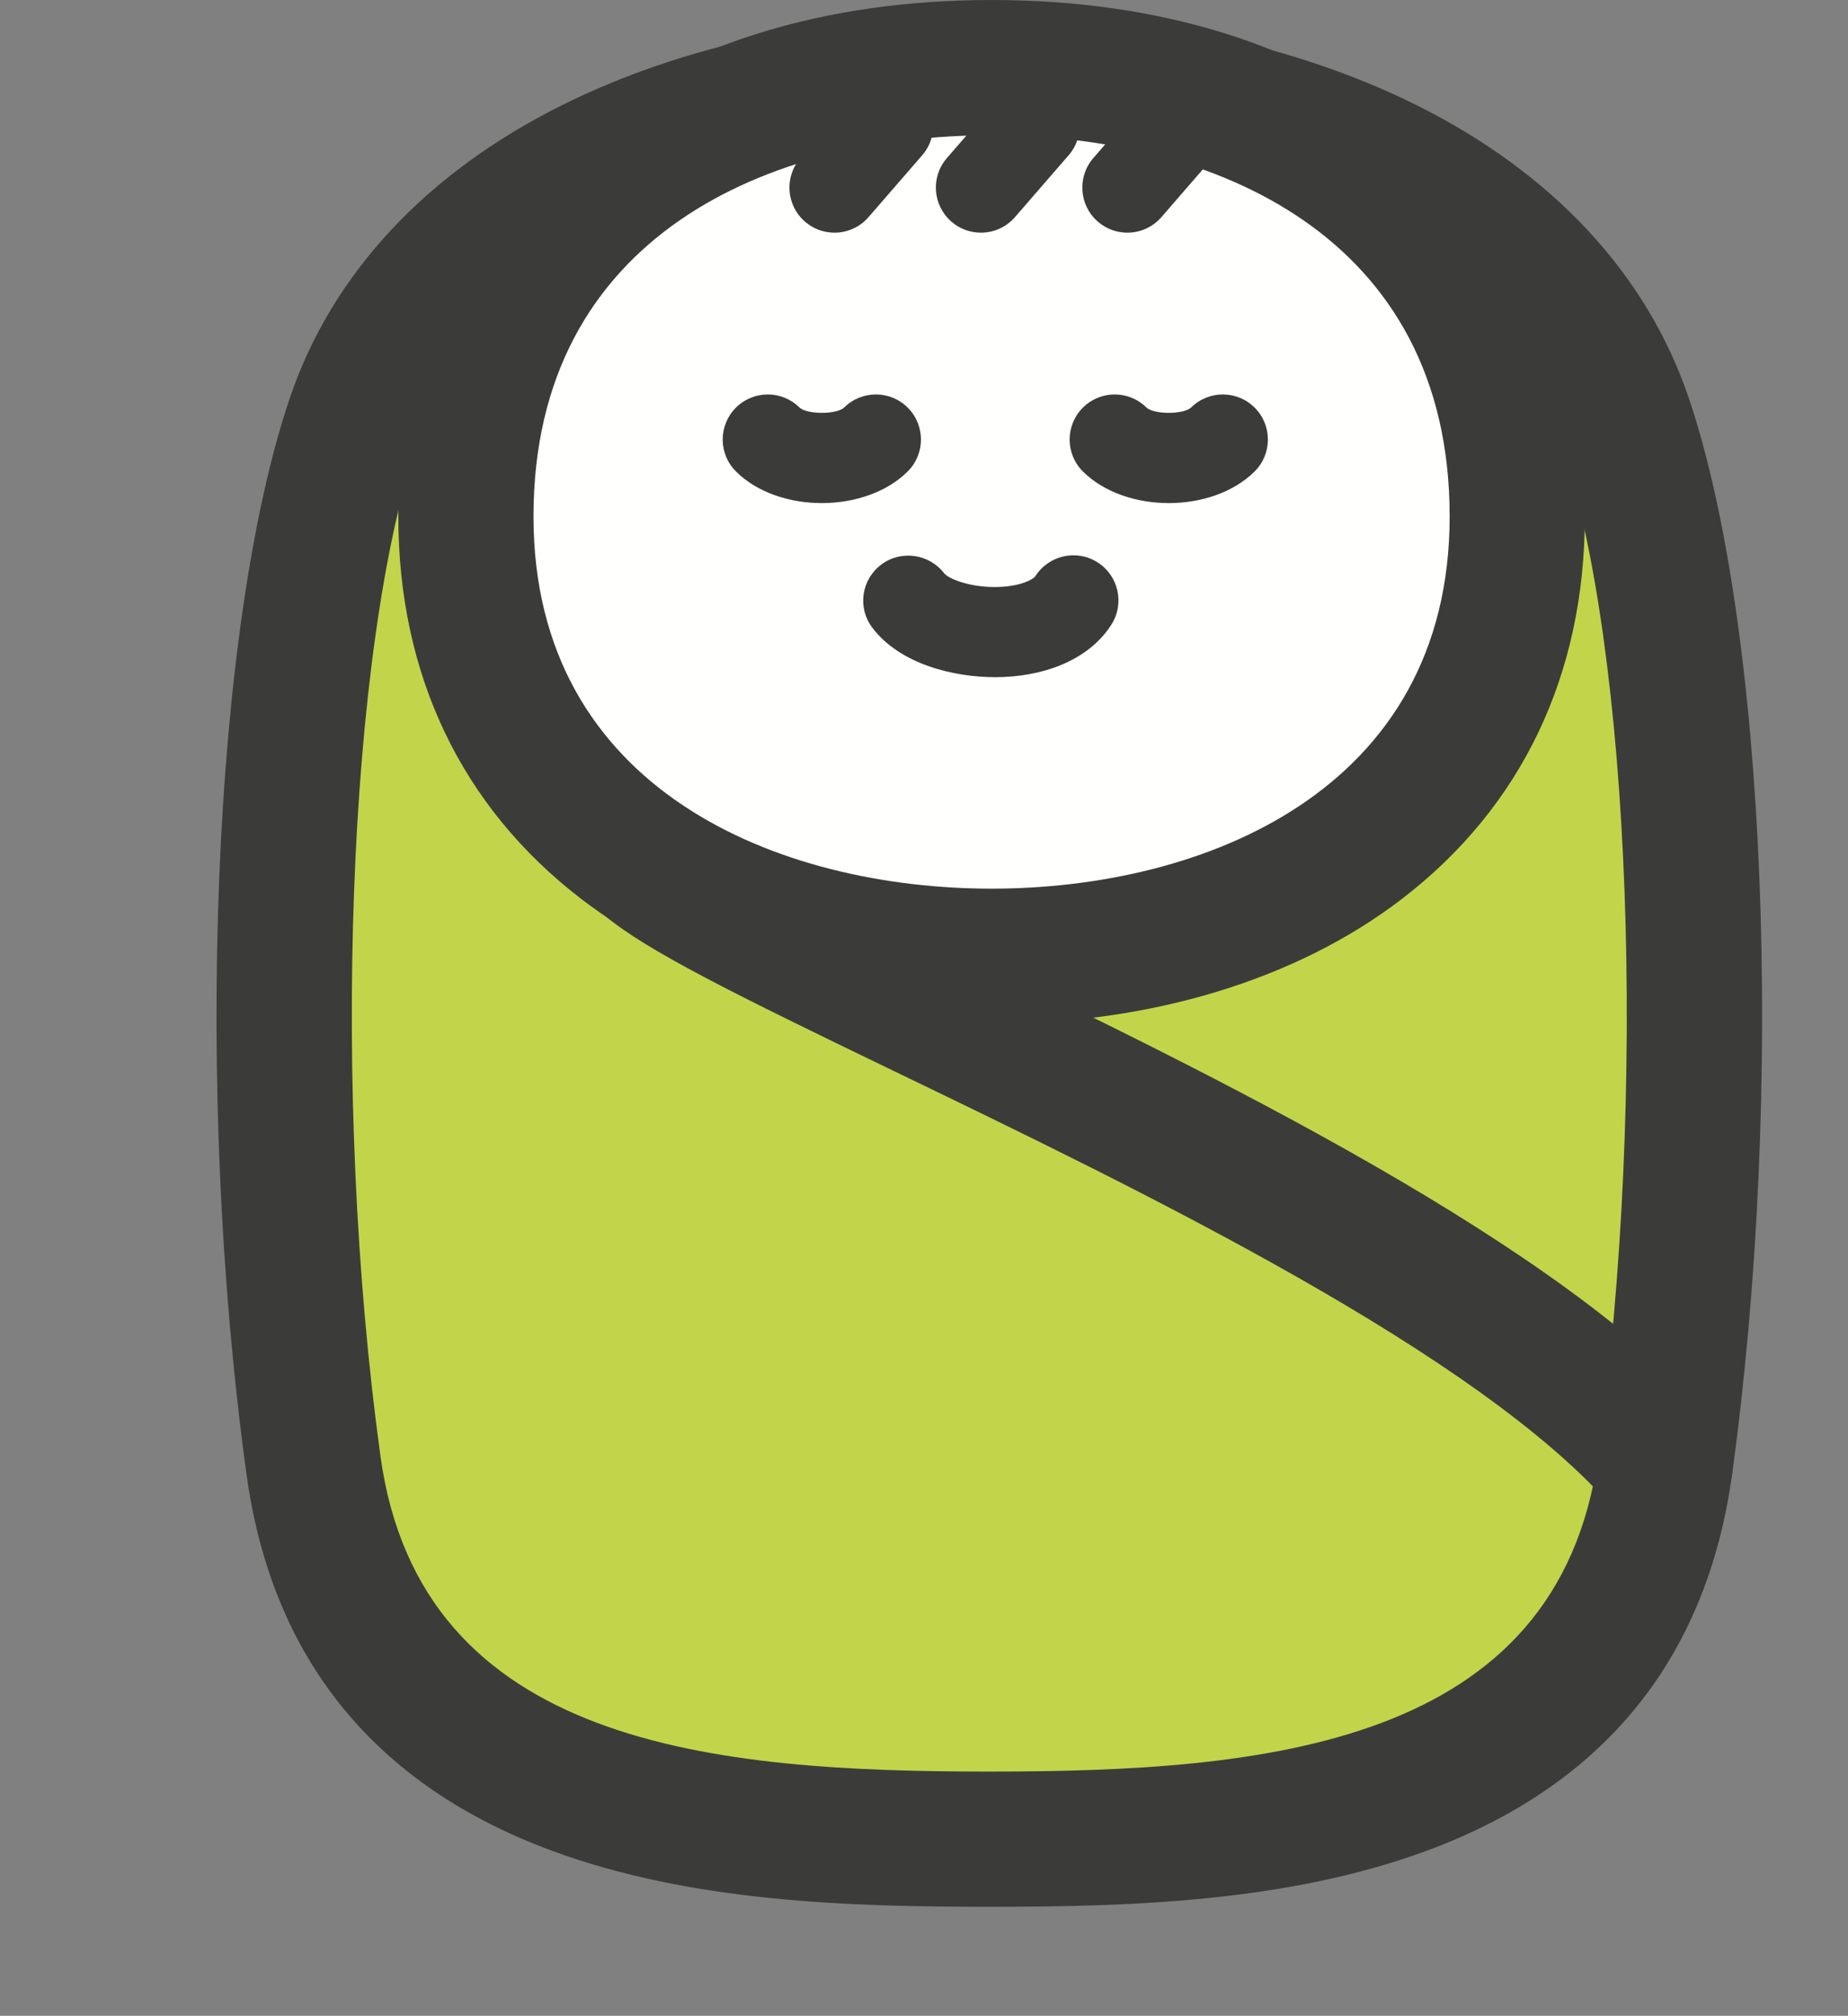 <?xml version="1.0" encoding="UTF-8"?>
<!DOCTYPE svg PUBLIC "-//W3C//DTD SVG 1.1//EN" "http://www.w3.org/Graphics/SVG/1.1/DTD/svg11.dtd">
<svg version="1.1" xmlns="http://www.w3.org/2000/svg" xmlns:xlink="http://www.w3.org/1999/xlink" x="0" y="0" width="410.15" height="447.183" viewBox="0, 0, 410.15, 447.183">
  <rect x="0" y="0" width="410.15" height="447.183" fill="#808080" stroke="none"/>
  <g id="Layer_1" transform="translate(-1740.804, -589.104)">
    <g id="baby">
      <path d="M2150.954,1009.552 C2150.954,1024.317 2059.138,1036.287 1945.879,1036.287 C1832.619,1036.287 1740.804,1024.317 1740.804,1009.552 C1740.804,994.782 1832.619,982.811 1945.879,982.811 C2059.138,982.811 2150.954,994.782 2150.954,1009.552" fill="none"/>
      <path d="M2101.373,682.103 C2084.373,632.104 2024.373,607.104 1960.373,607.104 C1896.373,607.104 1836.373,632.104 1819.373,682.103 C1802.373,732.104 1799.373,834.103 1810.373,914.104 C1821.373,994.104 1904.373,997.104 1960.373,997.104 C2016.373,997.104 2099.373,994.104 2110.373,914.104 C2121.373,834.103 2118.373,732.104 2101.373,682.103" fill="#C2D54A"/>
      <path d="M1960.373,1012.104 C1929.7,1012.104 1894.373,1011.143 1863.304,999.676 C1823.944,985.148 1801.137,957.045 1795.512,916.147 C1783.765,830.713 1787.918,728.021 1805.172,677.275 C1814.489,649.871 1835.373,627.445 1865.566,612.424 C1892.287,599.13 1925.07,592.104 1960.373,592.104 C1995.676,592.104 2028.459,599.13 2055.179,612.424 C2085.373,627.445 2106.257,649.871 2115.574,677.275 C2132.828,728.021 2136.98,830.713 2125.233,916.147 C2119.609,957.045 2096.802,985.148 2057.442,999.676 C2026.373,1011.143 1991.046,1012.104 1960.373,1012.104 z M1960.373,622.104 C1896.735,622.104 1846.965,647.55 1833.574,686.932 C1817.885,733.08 1814.221,831.968 1825.233,912.06 C1834.12,976.691 1899.649,982.104 1960.373,982.104 C2021.096,982.104 2086.626,976.691 2095.512,912.06 C2106.525,831.968 2102.861,733.08 2087.172,686.932 C2073.781,647.55 2024.011,622.104 1960.373,622.104" fill="#3B3C3A"/>
      <path d="M1960.875,604.104 C1893.826,604.104 1844.209,639.283 1844.209,703.668 C1844.209,768.053 1897.847,801.242 1960.875,801.242 C2023.902,801.242 2077.543,768.053 2077.543,703.668 C2077.543,639.283 2027.926,604.104 1960.875,604.104" fill="#FFFFFE"/>
      <path d="M1960.875,816.242 C1925.428,816.242 1893.074,806.389 1869.771,788.497 C1843.235,768.122 1829.209,738.789 1829.209,703.668 C1829.209,668.221 1842.607,638.627 1867.955,618.087 C1891.354,599.126 1923.486,589.104 1960.875,589.104 C1998.264,589.104 2030.396,599.126 2053.797,618.087 C2079.144,638.627 2092.543,668.221 2092.543,703.668 C2092.543,738.788 2078.516,768.122 2051.979,788.497 C2028.677,806.389 1996.322,816.242 1960.875,816.242 z M1960.875,619.104 C1911.726,619.104 1859.209,641.319 1859.209,703.668 C1859.209,764.616 1913.975,786.242 1960.875,786.242 C2007.775,786.242 2062.543,764.616 2062.543,703.668 C2062.543,641.319 2010.024,619.104 1960.875,619.104" fill="#3B3C3A"/>
      <path d="M1911.203,686.61 C1916.697,692.045 1929.697,692.045 1935.203,686.61 L1911.203,686.61" fill="#FFFFFE"/>
      <path d="M1923.199,700.709 C1916.039,700.709 1908.881,698.379 1904.171,693.72 C1900.244,689.836 1900.21,683.504 1904.094,679.578 C1907.976,675.651 1914.308,675.618 1918.234,679.5 C1919.911,681.091 1926.509,681.086 1928.179,679.492 C1932.109,675.613 1938.441,675.654 1942.32,679.585 C1946.2,683.516 1946.158,689.848 1942.227,693.727 C1937.512,698.381 1930.355,700.709 1923.199,700.709" fill="#3B3C3A"/>
      <path d="M1988.203,686.61 C1993.697,692.045 2006.697,692.045 2012.203,686.61 L1988.203,686.61" fill="#FFFFFE"/>
      <path d="M2000.199,700.709 C1993.039,700.709 1985.881,698.379 1981.171,693.72 C1977.244,689.836 1977.21,683.504 1981.094,679.578 C1984.977,675.651 1991.309,675.618 1995.234,679.5 C1996.912,681.091 2003.51,681.086 2005.179,679.492 C2009.109,675.613 2015.441,675.654 2019.32,679.585 C2023.2,683.516 2023.158,689.848 2019.227,693.727 C2014.512,698.381 2007.355,700.709 2000.199,700.709" fill="#3B3C3A"/>
      <path d="M1942.369,722.295 C1948.947,731.045 1972.697,732.295 1979.037,722.295 L1942.369,722.295" fill="#FFFFFE"/>
      <path d="M1961.675,739.331 C1952.545,739.331 1940.533,736.494 1934.376,728.304 C1931.072,723.909 1931.973,717.72 1936.347,714.388 C1940.721,711.057 1947.003,711.931 1950.361,716.285 C1951.295,717.496 1956.372,719.597 1962.724,719.307 C1967.728,719.077 1970.242,717.492 1970.592,716.94 C1973.547,712.276 1979.725,710.891 1984.391,713.849 C1989.055,716.806 1990.44,722.985 1987.482,727.649 C1983.065,734.618 1974.274,738.863 1963.365,739.298 C1962.814,739.32 1962.25,739.331 1961.675,739.331" fill="#3B3C3A"/>
      <path d="M1884.515,780.6 C1909.06,801.368 2062.051,858.103 2110.373,914.104 L1884.515,780.6" fill="#FFFFFE"/>
      <path d="M2110.38,929.104 C2106.169,929.104 2101.983,927.341 2099.016,923.903 C2069.313,889.48 1994.133,853.207 1939.237,826.721 C1904.41,809.917 1884.247,800.021 1874.826,792.05 C1868.502,786.699 1867.714,777.235 1873.064,770.911 C1878.415,764.587 1887.879,763.797 1894.205,769.149 C1901.175,775.046 1925.996,787.022 1952.274,799.701 C2009.536,827.329 2087.959,865.167 2121.729,904.304 C2127.141,910.576 2126.444,920.048 2120.173,925.46 C2117.339,927.905 2113.85,929.104 2110.38,929.104" fill="#3B3C3A"/>
      <path d="M1926.012,640.72 C1923.688,640.72 1921.355,639.915 1919.463,638.273 C1915.291,634.654 1914.843,628.338 1918.462,624.167 L1930.368,610.443 C1933.989,606.271 1940.304,605.825 1944.474,609.442 C1948.646,613.062 1949.095,619.377 1945.475,623.549 L1933.569,637.273 C1931.592,639.552 1928.808,640.72 1926.012,640.72" fill="#3B3C3A"/>
      <path d="M1958.512,640.72 C1956.188,640.72 1953.855,639.915 1951.963,638.273 C1947.791,634.654 1947.343,628.338 1950.962,624.167 L1962.868,610.443 C1966.489,606.271 1972.804,605.825 1976.974,609.442 C1981.146,613.062 1981.595,619.377 1977.975,623.549 L1966.069,637.273 C1964.092,639.552 1961.308,640.72 1958.512,640.72" fill="#3B3C3A"/>
      <path d="M1991.012,640.72 C1988.688,640.72 1986.355,639.915 1984.463,638.273 C1980.291,634.654 1979.843,628.338 1983.462,624.167 L1995.368,610.443 C1998.989,606.271 2005.304,605.825 2009.474,609.442 C2013.646,613.062 2014.095,619.377 2010.475,623.549 L1998.569,637.273 C1996.592,639.552 1993.808,640.72 1991.012,640.72" fill="#3B3C3A"/>
    </g>
  </g>
</svg>
